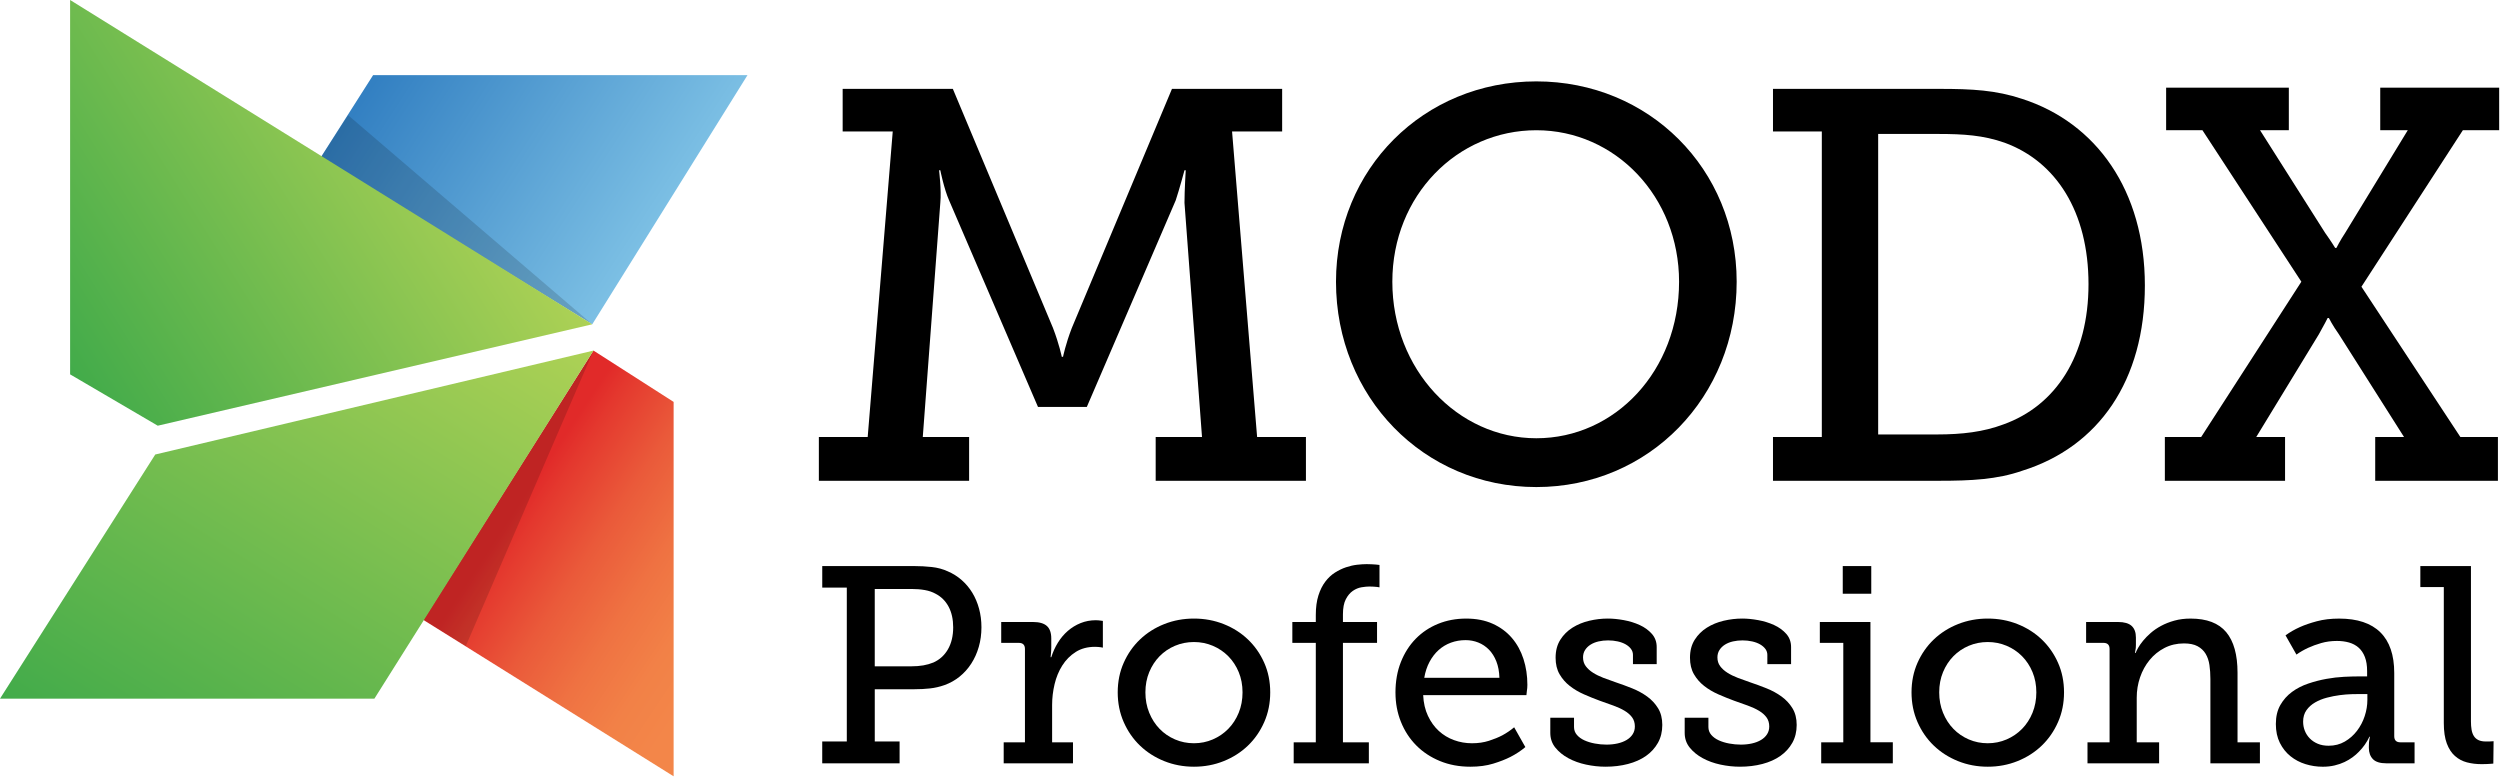 <svg xmlns="http://www.w3.org/2000/svg" viewBox="-215.379 0 783 244" enable-background="new -215.379 0 783 244" xmlns:xlink="http://www.w3.org/1999/xlink"><defs><linearGradient id="3" gradientUnits="userSpaceOnUse" x1="-173.04" y1="245.29" x2="-71.844" y2="83.35" xlink:href="#2"/><linearGradient id="2" gradientUnits="userSpaceOnUse" x1="-200.33" y1="106.2" x2="-75.82" y2="28.394"><stop stop-color="#42ab4a"/><stop offset="1" stop-color="#add155"/></linearGradient><linearGradient id="0" gradientUnits="userSpaceOnUse" x1="-1.165" y1="67.05" x2="-88.23" y2="10.357"><stop stop-color="#80c3e6"/><stop offset="1" stop-color="#3380c2"/></linearGradient><linearGradient id="1" gradientUnits="userSpaceOnUse" x1="14.05" y1="198.08" x2="-51.03" y2="155.1"><stop stop-color="#f38649"/><stop offset=".185" stop-color="#f28147"/><stop offset=".409" stop-color="#ef7242"/><stop offset=".654" stop-color="#ea5a3a"/><stop offset=".911" stop-color="#e4382e"/><stop offset="1" stop-color="#e12a29"/></linearGradient></defs><path fill="url(#0)" d="m-29.889 101.57l48.627-78.04h-117.26l-16.47 25.88z"/><path opacity=".15" d="m-114.99 49.41l8.63-13.33 76.47 65.49z"/><path fill="url(#1)" d="m-4.399 243.14v-117.26l-25.1-16.08-53.33 84.32z"/><path opacity=".15" d="m-82.83 194.12l13.33 8.23 40-92.55z"/><path fill="url(#2)" d="m-193.42 0v117.25l27.45 16.08 136.08-31.76z"/><path fill="url(#3)" d="m-166.75 142.35l-48.63 76.47h117.26l68.62-109.02z"/><path d="m41.09 136.86h15.294l7.843-95.69h-15.686v-13.334h34.51l31.373 74.902c1.96 5.098 2.745 9.02 2.745 9.02h.393c0 0 .784-3.922 2.745-9.02l31.373-74.902h34.51v13.333h-15.687l7.844 95.69h15.293v13.726h-47.06v-13.726h14.51l-5.49-73.33c0-3.922.392-10.196.392-10.196h-.392c0 0-1.569 5.882-2.745 9.412l-27.843 64.707h-15.294l-27.846-64.707c-1.569-3.529-2.745-9.412-2.745-9.412h-.392c0 0 .784 6.274.392 10.196l-5.49 73.33h14.51v13.726h-47.06v-13.725"/><path d="m265.8 25.49c35.29 0 62.745 27.451 62.745 62.746 0 36.08-27.451 64.31-62.745 64.31s-62.745-28.23-62.745-64.31c0-35.3 27.451-62.746 62.745-62.746m0 111.77c24.706 0 44.706-21.18 44.706-49.02 0-26.667-20-47.45-44.706-47.45s-45.1 20.392-45.1 47.45c0 27.451 20.392 49.02 45.1 49.02"/><path d="m339.92 136.86h15.294v-95.69h-15.294v-13.334h52.16c10.196 0 17.647.392 25.883 3.137 23.14 7.451 38.432 28.627 38.432 58.43 0 29.805-14.51 50.589-38.432 58.04-7.844 2.744-16.08 3.137-25.883 3.137h-52.16v-13.725m51.37-.784c7.843 0 14.51-.784 20.784-3.138 16.471-5.882 26.667-21.568 26.667-43.921 0-22.745-10.196-38.432-26.27-44.31-6.667-2.353-12.941-2.745-20.784-2.745h-18.824v94.12h18.431"/><path d="m462.66 136.86h11.372l31.373-48.627-30.98-47.45h-11.373v-13.334h38.432v13.333h-9.02l20.393 32.16c1.96 2.745 3.137 4.706 3.137 4.706h.393c0 0 1.176-2.353 2.745-4.706l19.607-32.16h-8.627v-13.333h37.25v13.333h-11.373l-31.765 49.02 30.98 47.06h11.765v13.726h-38.432v-13.726h9.02l-20.392-32.16c-1.961-2.744-3.138-5.098-3.138-5.098h-.392c0 0-1.177 2.354-2.745 5.098l-19.608 32.16h9.02v13.726h-37.647v-13.726"/><path d="m42.15 232.23h7.69v-48.19h-7.69v-6.75h28.753c1.88 0 3.731.1 5.554.299 1.822.199 3.503.655 5.04 1.367 1.595.684 3.04 1.596 4.336 2.734 1.296 1.14 2.399 2.456 3.312 3.952.911 1.495 1.616 3.161 2.115 4.998.498 1.838.748 3.781.748 5.832 0 2.165-.278 4.209-.833 6.131-.556 1.923-1.339 3.668-2.35 5.234-1.01 1.566-2.229 2.927-3.653 4.08-1.425 1.153-3.02 2.044-4.785 2.67-1.453.513-2.941.854-4.465 1.025-1.524.171-3.14.257-4.849.257h-12.476v16.363h7.776v6.836h-24.23v-6.835m27.899-23.541c1.395 0 2.656-.1 3.781-.299 1.125-.199 2.171-.498 3.14-.897 1.965-.883 3.489-2.271 4.571-4.166 1.083-1.894 1.624-4.18 1.624-6.857 0-2.506-.478-4.657-1.432-6.451-.955-1.794-2.314-3.146-4.08-4.059-.969-.541-2.087-.926-3.354-1.153-1.268-.229-2.656-.342-4.166-.342h-11.534v24.22h11.45z"/><path d="m98.97 232.49h6.665v-29.22c0-1.282-.641-1.923-1.922-1.923h-5.512v-6.537h9.955c1.965 0 3.41.413 4.336 1.239.925.826 1.388 2.136 1.388 3.931v2.776c0 .456-.015.862-.042 1.218-.029.356-.058.678-.085.962-.029.313-.058.612-.085.896h.213c.513-1.623 1.203-3.14 2.072-4.55.869-1.41 1.901-2.634 3.098-3.674s2.535-1.858 4.02-2.457c1.48-.599 3.076-.897 4.785-.897.284 0 .562.015.833.043.271.028.505.058.705.086.228.028.441.057.641.085v8.374c-.2-.028-.428-.07-.684-.128-.229-.028-.492-.057-.791-.086-.299-.027-.62-.042-.961-.042-2.365 0-4.394.541-6.088 1.623-1.695 1.083-3.091 2.493-4.187 4.229-1.097 1.738-1.901 3.689-2.414 5.854-.513 2.165-.769 4.33-.769 6.494v11.706h6.537v6.58h-21.704v-6.579"/><path d="m134.69 216.85c0-3.36.626-6.451 1.88-9.271 1.253-2.819 2.955-5.255 5.105-7.306 2.15-2.051 4.678-3.653 7.583-4.807s6.01-1.73 9.314-1.73c3.304 0 6.408.577 9.313 1.73s5.433 2.756 7.584 4.807c2.149 2.051 3.852 4.486 5.105 7.306 1.253 2.82 1.88 5.911 1.88 9.271 0 3.361-.627 6.466-1.88 9.314-1.254 2.848-2.956 5.305-5.105 7.369-2.151 2.065-4.679 3.682-7.584 4.85s-6.01 1.752-9.313 1.752c-3.305 0-6.409-.584-9.314-1.752s-5.433-2.784-7.583-4.85c-2.151-2.064-3.853-4.521-5.105-7.369-1.254-2.848-1.88-5.953-1.88-9.314m8.673 0c0 2.307.398 4.437 1.196 6.388.797 1.951 1.88 3.631 3.247 5.04s2.976 2.515 4.828 3.312c1.851.798 3.831 1.196 5.939 1.196 2.079 0 4.04-.398 5.896-1.196 1.852-.797 3.468-1.901 4.85-3.312 1.381-1.41 2.471-3.09 3.269-5.04.797-1.951 1.196-4.081 1.196-6.388s-.399-4.422-1.196-6.345c-.798-1.923-1.888-3.581-3.269-4.978-1.382-1.395-2.998-2.484-4.85-3.269-1.852-.782-3.817-1.175-5.896-1.175-2.108 0-4.088.393-5.939 1.175-1.852.784-3.46 1.874-4.828 3.269-1.367 1.396-2.45 3.055-3.247 4.978-.797 1.923-1.196 4.04-1.196 6.345"/><path d="m189.81 232.49h6.921v-31.15h-7.349v-6.537h7.349v-2.179c0-2.364.271-4.4.812-6.109s1.261-3.154 2.158-4.337c.896-1.182 1.907-2.129 3.03-2.841 1.125-.712 2.278-1.268 3.461-1.667 1.182-.398 2.335-.662 3.46-.79s2.129-.192 3.01-.192c.569 0 1.104.015 1.602.043s.933.058 1.304.085c.427.058.797.101 1.11.129v7.01c-.229-.027-.498-.07-.812-.128-.285-.027-.627-.057-1.025-.085-.399-.028-.841-.043-1.324-.043-.684 0-1.503.079-2.457.235s-1.866.534-2.734 1.132c-.869.598-1.603 1.474-2.2 2.628-.598 1.153-.897 2.728-.897 4.721v2.393h10.682v6.537h-10.682v31.15h8.118v6.58h-23.541v-6.581z"/><path d="m221.68 216.94c0-3.532.562-6.723 1.688-9.57 1.125-2.849 2.677-5.283 4.657-7.307 1.979-2.02 4.315-3.581 7.01-4.678s5.618-1.646 8.78-1.646c3.161 0 5.938.542 8.331 1.624 2.393 1.083 4.393 2.563 6 4.443 1.608 1.88 2.819 4.08 3.631 6.601.812 2.521 1.218 5.22 1.218 8.097 0 .285-.015.612-.042.982-.029.37-.072.712-.129 1.025-.058.399-.1.798-.128 1.196h-32.34c.113 2.45.612 4.614 1.496 6.494.882 1.88 2.01 3.454 3.396 4.721 1.381 1.269 2.969 2.229 4.764 2.884 1.794.656 3.674.983 5.64.983 1.937 0 3.702-.257 5.298-.77 1.595-.513 2.99-1.082 4.187-1.709 1.367-.74 2.606-1.581 3.718-2.521l3.503 6.195c-1.339 1.14-2.892 2.165-4.657 3.076-1.51.769-3.311 1.474-5.404 2.114-2.094.642-4.479.962-7.156.962-3.476 0-6.651-.592-9.527-1.773-2.878-1.182-5.349-2.812-7.413-4.892-2.065-2.079-3.668-4.536-4.807-7.37-1.142-2.831-1.711-5.886-1.711-9.161m32.555-4.657c-.057-1.937-.377-3.646-.961-5.127-.584-1.48-1.36-2.713-2.328-3.696-.969-.982-2.08-1.723-3.333-2.222-1.254-.498-2.578-.747-3.974-.747-1.623 0-3.154.264-4.593.79-1.438.527-2.72 1.297-3.845 2.308-1.126 1.01-2.08 2.25-2.862 3.717-.784 1.467-1.332 3.126-1.646 4.978h23.542"/><path d="m270.17 224.8h7.434v2.904c0 .94.299 1.76.897 2.457.598.698 1.381 1.268 2.35 1.709.968.442 2.058.776 3.269 1 1.21.229 2.428.342 3.652.342s2.378-.12 3.461-.363c1.082-.241 2.029-.604 2.842-1.089.812-.484 1.445-1.082 1.9-1.795.456-.711.684-1.523.684-2.435 0-1.111-.284-2.058-.854-2.842-.57-.783-1.354-1.474-2.351-2.072-.997-.598-2.165-1.139-3.503-1.623-1.34-.484-2.777-.997-4.315-1.538-1.624-.599-3.262-1.261-4.913-1.987-1.652-.726-3.134-1.602-4.443-2.627-1.311-1.025-2.379-2.25-3.205-3.675-.826-1.424-1.238-3.146-1.238-5.169 0-2.193.491-4.066 1.474-5.619.982-1.552 2.257-2.819 3.824-3.802 1.565-.983 3.317-1.702 5.255-2.158 1.937-.455 3.873-.684 5.811-.684 1.538 0 3.204.164 4.999.491 1.794.328 3.453.841 4.978 1.538 1.523.698 2.791 1.617 3.802 2.756 1.01 1.14 1.517 2.521 1.517 4.145v5.341h-7.434v-2.905c0-.684-.207-1.304-.619-1.858-.414-.556-.969-1.032-1.667-1.432-.698-.398-1.523-.705-2.478-.919-.955-.213-1.959-.32-3.01-.32-1.055 0-2.051.107-2.991.32-.94.214-1.773.549-2.499 1-.727.455-1.304 1.019-1.73 1.688-.428.669-.641 1.445-.641 2.328 0 1.054.284 1.965.854 2.734.57.77 1.325 1.453 2.265 2.051.94.598 2.02 1.132 3.247 1.603 1.225.47 2.506.933 3.846 1.388 1.709.57 3.432 1.204 5.17 1.901 1.736.698 3.304 1.553 4.699 2.563 1.396 1.012 2.535 2.236 3.418 3.675s1.324 3.183 1.324 5.233c0 2.108-.456 3.974-1.367 5.598-.912 1.623-2.157 2.99-3.738 4.102-1.581 1.11-3.461 1.951-5.64 2.521s-4.522.854-7.03.854c-2.02 0-4.059-.222-6.109-.662-2.051-.441-3.902-1.111-5.555-2.01-1.651-.896-3-2-4.059-3.311-1.054-1.31-1.58-2.848-1.58-4.614v-4.743z"/><path d="m312.26 224.8h7.434v2.904c0 .94.299 1.76.897 2.457.598.698 1.381 1.268 2.35 1.709.968.442 2.058.776 3.269 1 1.21.229 2.428.342 3.652.342s2.378-.12 3.461-.363c1.082-.241 2.029-.604 2.842-1.089.812-.484 1.445-1.082 1.9-1.795.456-.711.684-1.523.684-2.435 0-1.111-.284-2.058-.854-2.842-.57-.783-1.354-1.474-2.351-2.072-.997-.598-2.165-1.139-3.503-1.623-1.34-.484-2.777-.997-4.315-1.538-1.624-.599-3.262-1.261-4.913-1.987-1.652-.726-3.134-1.602-4.443-2.627-1.311-1.025-2.379-2.25-3.205-3.675-.826-1.424-1.238-3.146-1.238-5.169 0-2.193.491-4.066 1.474-5.619.982-1.552 2.257-2.819 3.824-3.802 1.565-.983 3.317-1.702 5.255-2.158 1.937-.455 3.873-.684 5.811-.684 1.538 0 3.204.164 4.999.491 1.794.328 3.453.841 4.978 1.538 1.523.698 2.791 1.617 3.802 2.756 1.01 1.14 1.517 2.521 1.517 4.145v5.341h-7.434v-2.905c0-.684-.207-1.304-.619-1.858-.414-.556-.969-1.032-1.667-1.432-.698-.398-1.523-.705-2.478-.919-.955-.213-1.959-.32-3.01-.32-1.055 0-2.051.107-2.991.32-.94.214-1.773.549-2.499 1-.727.455-1.304 1.019-1.73 1.688-.428.669-.641 1.445-.641 2.328 0 1.054.284 1.965.854 2.734.57.77 1.325 1.453 2.265 2.051.94.598 2.02 1.132 3.247 1.603 1.225.47 2.506.933 3.846 1.388 1.709.57 3.432 1.204 5.17 1.901 1.736.698 3.304 1.553 4.699 2.563 1.396 1.012 2.535 2.236 3.418 3.675s1.324 3.183 1.324 5.233c0 2.108-.456 3.974-1.367 5.598-.912 1.623-2.157 2.99-3.738 4.102-1.581 1.11-3.461 1.951-5.64 2.521s-4.522.854-7.03.854c-2.02 0-4.059-.222-6.109-.662-2.051-.441-3.902-1.111-5.555-2.01-1.651-.896-3-2-4.059-3.311-1.054-1.31-1.58-2.848-1.58-4.614v-4.743z"/><path d="m355.02 232.49h6.921v-31.15h-7.349v-6.537h15.851v37.683h7.01v6.58h-22.43v-6.58m6.75-55.2h8.93v8.673h-8.93v-8.673"/><path d="m383.31 216.85c0-3.36.626-6.451 1.879-9.271 1.254-2.819 2.955-5.255 5.106-7.306 2.149-2.051 4.678-3.653 7.583-4.807s6.01-1.73 9.314-1.73c3.304 0 6.408.577 9.313 1.73s5.433 2.756 7.584 4.807c2.15 2.051 3.852 4.486 5.105 7.306 1.253 2.82 1.88 5.911 1.88 9.271 0 3.361-.627 6.466-1.88 9.314-1.254 2.848-2.955 5.305-5.105 7.369-2.151 2.065-4.679 3.682-7.584 4.85s-6.01 1.752-9.313 1.752c-3.305 0-6.409-.584-9.314-1.752s-5.434-2.784-7.583-4.85c-2.151-2.064-3.853-4.521-5.106-7.369-1.253-2.848-1.879-5.953-1.879-9.314m8.672 0c0 2.307.398 4.437 1.196 6.388.797 1.951 1.88 3.631 3.247 5.04s2.976 2.515 4.827 3.312c1.852.798 3.831 1.196 5.939 1.196 2.078 0 4.04-.398 5.896-1.196 1.852-.797 3.468-1.901 4.85-3.312 1.381-1.41 2.471-3.09 3.269-5.04.797-1.951 1.196-4.081 1.196-6.388s-.399-4.422-1.196-6.345c-.798-1.923-1.888-3.581-3.269-4.978-1.382-1.395-2.998-2.484-4.85-3.269-1.852-.782-3.817-1.175-5.896-1.175-2.108 0-4.088.393-5.939 1.175-1.852.784-3.46 1.874-4.827 3.269-1.367 1.396-2.45 3.055-3.247 4.978-.797 1.923-1.196 4.04-1.196 6.345"/><path d="m438.42 232.49h6.921v-29.22c0-1.282-.641-1.923-1.923-1.923h-5.426v-6.537h9.998c1.937 0 3.354.406 4.251 1.218.896.812 1.346 2.029 1.346 3.652v2.308c0 .342-.015.67-.043.982-.028.314-.071.584-.128.812-.058.285-.101.528-.129.727h.214c.143-.398.406-.939.791-1.623.384-.684.903-1.424 1.56-2.222.654-.797 1.444-1.603 2.371-2.414.925-.812 2.01-1.552 3.247-2.222 1.238-.669 2.627-1.218 4.165-1.645 1.538-.428 3.232-.642 5.084-.642 5.07 0 8.787 1.418 11.151 4.251 2.364 2.835 3.546 7.07 3.546 12.711v21.789h7.01v6.58h-15.51v-26.404c0-1.565-.1-3.03-.299-4.379-.199-1.353-.598-2.527-1.196-3.524s-1.438-1.787-2.521-2.371c-1.083-.584-2.507-.876-4.272-.876-2.222 0-4.245.47-6.067 1.41-1.823.939-3.383 2.2-4.678 3.78-1.297 1.581-2.294 3.391-2.991 5.427-.698 2.036-1.047 4.165-1.047 6.387v13.971h7.01v6.58h-22.43v-6.58"/><path d="m497.42 226.72c0-2.307.47-4.279 1.41-5.917.939-1.638 2.157-3 3.652-4.102 1.496-1.097 3.19-1.966 5.085-2.606 1.894-.641 3.795-1.132 5.703-1.474s3.738-.556 5.49-.642c1.752-.085 3.24-.128 4.465-.128h2.777v-1.666c0-1.737-.235-3.211-.705-4.422-.47-1.21-1.126-2.186-1.966-2.927-.84-.74-1.837-1.274-2.99-1.603-1.153-.327-2.414-.491-3.781-.491-1.767 0-3.411.222-4.935.662-1.524.442-2.87.934-4.04 1.475-1.367.627-2.606 1.339-3.718 2.136l-3.418-6.02c1.31-.968 2.82-1.837 4.529-2.605 1.452-.655 3.211-1.261 5.276-1.816 2.064-.555 4.394-.833 6.985-.833 5.696 0 9.997 1.432 12.903 4.294 2.904 2.862 4.357 7.113 4.357 12.754v19.781c0 1.281.641 1.922 1.923 1.922h4.443v6.58h-8.802c-1.994 0-3.411-.441-4.251-1.324-.841-.883-1.261-2.051-1.261-3.504v-.598c0-.428.015-.818.043-1.175s.071-.663.129-.919c.057-.313.113-.583.17-.812h-.17c-.827 1.767-1.923 3.332-3.29 4.699-.57.599-1.232 1.175-1.987 1.73s-1.595 1.055-2.521 1.495c-.926.441-1.959.798-3.098 1.068-1.14.271-2.378.406-3.717.406-1.852 0-3.653-.271-5.404-.812-1.752-.54-3.319-1.367-4.7-2.478-1.382-1.11-2.492-2.506-3.332-4.187-.837-1.678-1.257-3.658-1.257-5.937m8.545-.683c0 .998.178 1.944.534 2.842.355.896.876 1.694 1.56 2.393s1.517 1.253 2.499 1.666 2.115.619 3.396.619c1.88 0 3.567-.434 5.063-1.303 1.495-.868 2.77-1.993 3.823-3.375s1.858-2.92 2.414-4.614.833-3.382.833-5.063v-1.837h-2.179c-.684 0-1.596.015-2.734.043-1.14.028-2.371.128-3.695.299-1.325.171-2.671.435-4.04.79-1.367.356-2.606.854-3.717 1.496-1.11.641-2.02 1.452-2.713 2.435-.698.982-1.046 2.185-1.046 3.609"/><path d="m550.02 183.87h-7.348v-6.579h15.851v48.663c0 .939.063 1.794.192 2.563.128.769.363 1.431.705 1.986s.818.982 1.431 1.282c.612.299 1.402.448 2.371.448.342 0 .655 0 .94 0 .284 0 .54-.014.769-.043.257 0 .484-.014.684-.043l-.085 7.01c-.342.027-.713.057-1.111.085-.342.028-.747.05-1.218.064-.47.014-.947.021-1.431.021-1.596 0-3.098-.186-4.508-.555-1.41-.37-2.656-1.032-3.738-1.987-1.083-.953-1.938-2.264-2.563-3.931-.627-1.666-.94-3.795-.94-6.387v-42.595"/></svg>